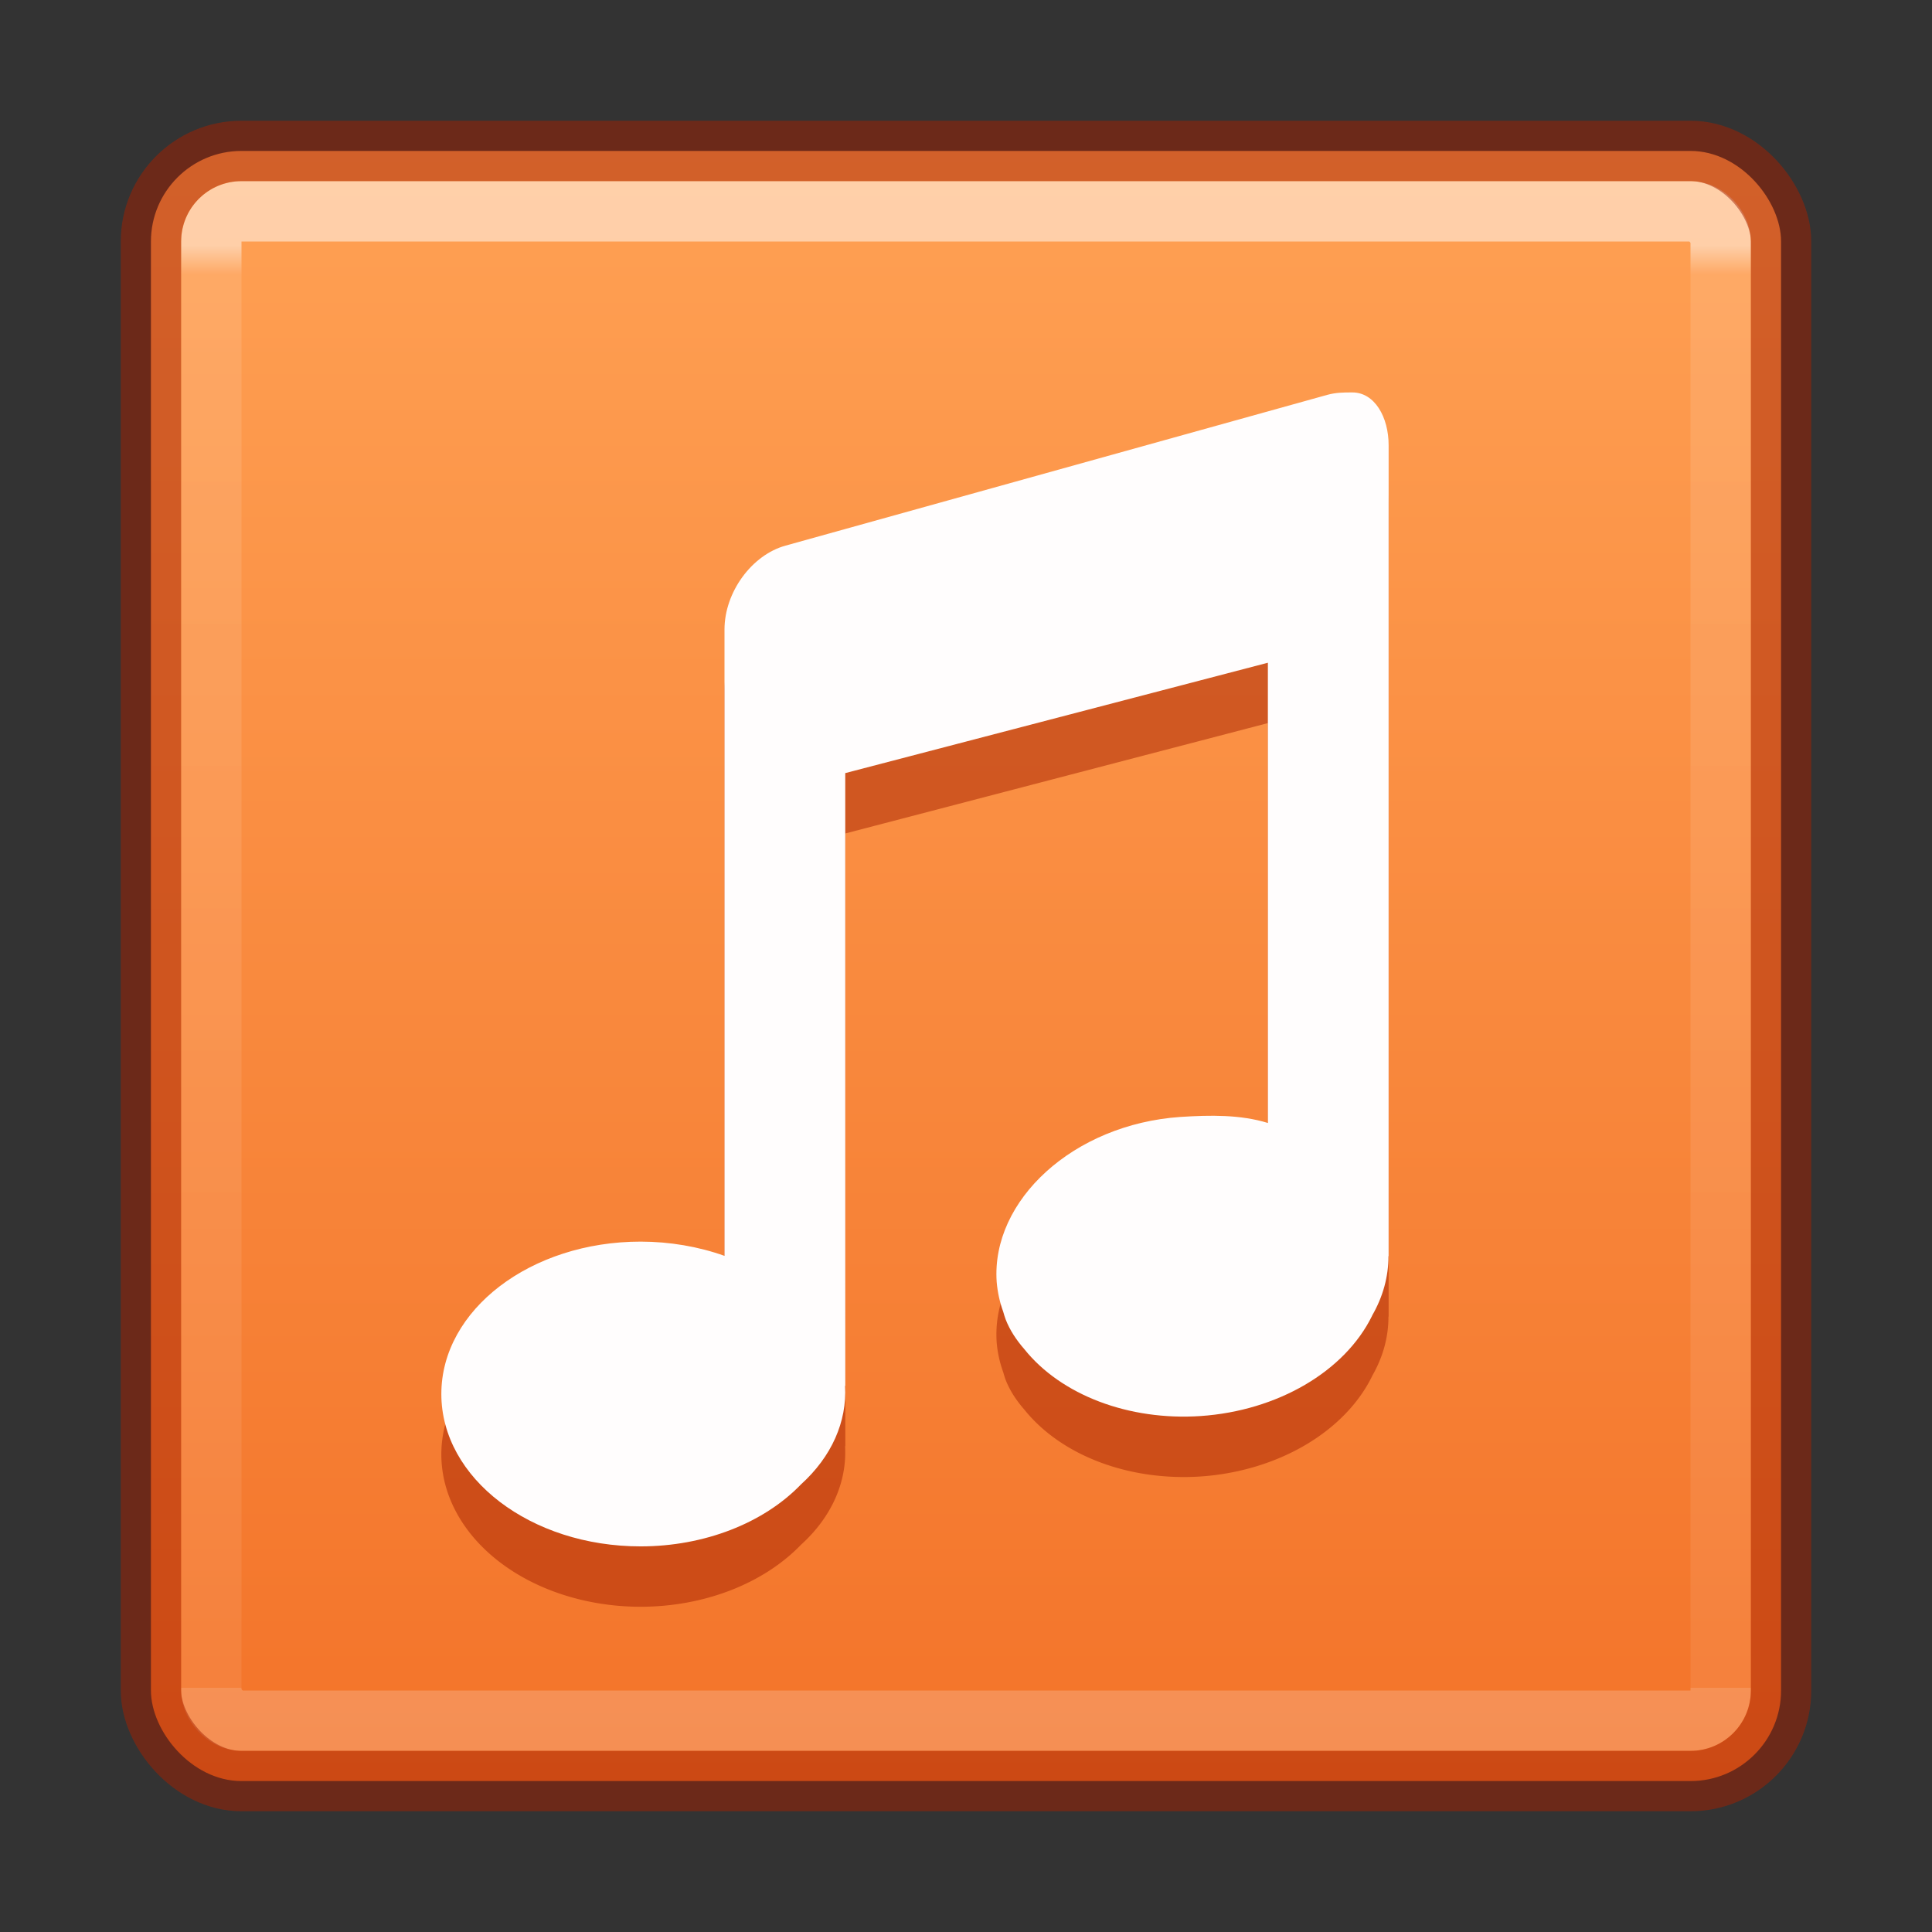 <?xml version="1.0" encoding="UTF-8" standalone="no"?>
<svg
   version="1.1"
   width="32"
   height="32"
   id="svg9767"
   sodipodi:docname="applications-multimedia.svg"
   inkscape:version="1.1.2 (0a00cf5339, 2022-02-04)"
   xmlns:inkscape="http://www.inkscape.org/namespaces/inkscape"
   xmlns:sodipodi="http://sodipodi.sourceforge.net/DTD/sodipodi-0.dtd"
   xmlns:xlink="http://www.w3.org/1999/xlink"
   xmlns="http://www.w3.org/2000/svg"
   xmlns:svg="http://www.w3.org/2000/svg"
   xmlns:rdf="http://www.w3.org/1999/02/22-rdf-syntax-ns#"
   xmlns:cc="http://creativecommons.org/ns#"
   xmlns:dc="http://purl.org/dc/elements/1.1/">
  <rect width="100%" height="100%" fill="#333333" stroke="none"/>
  <sodipodi:namedview
     id="namedview21"
     pagecolor="#ffffff"
     bordercolor="#666666"
     borderopacity="1.0"
     inkscape:pageshadow="2"
     inkscape:pageopacity="0.0"
     inkscape:pagecheckerboard="0"
     showgrid="false"
     inkscape:zoom="22.627417"
     inkscape:cx="15.180699"
     inkscape:cy="7.2478445"
     inkscape:window-width="1317"
     inkscape:window-height="893"
     inkscape:window-x="601"
     inkscape:window-y="19"
     inkscape:window-maximized="0"
     inkscape:current-layer="svg9767"
     inkscape:snap-global="false" />
  <defs
     id="defs9769">
    <linearGradient
       id="linearGradient1258">
      <stop
         id="stop1250"
         style="stop-color:#ffffff;stop-opacity:1"
         offset="0" />
      <stop
         id="stop1252"
         style="stop-color:#ffffff;stop-opacity:0.235"
         offset="0.02" />
      <stop
         id="stop1254"
         style="stop-color:#ffffff;stop-opacity:0.157"
         offset="1" />
      <stop
         id="stop1256"
         style="stop-color:#ffffff;stop-opacity:0.392"
         offset="1" />
    </linearGradient>
    <linearGradient
       id="linearGradient864">
      <stop
         style="stop-color:#ffa154;stop-opacity:1"
         offset="0"
         id="stop860" />
      <stop
         style="stop-color:#f37329;stop-opacity:1"
         offset="1"
         id="stop862" />
    </linearGradient>
    <linearGradient
       xlink:href="#linearGradient864"
       id="linearGradient866-3"
       x1="23.932"
       y1="2.412"
       x2="23.932"
       y2="21.494"
       gradientUnits="userSpaceOnUse"
       gradientTransform="matrix(1.421,0,0,1.421,-12.421,-1.053)" />
    <linearGradient
       gradientTransform="matrix(0.676,0,0,0.676,-0.216,-0.216)"
       gradientUnits="userSpaceOnUse"
       xlink:href="#linearGradient1258"
       id="linearGradient5397-6"
       y2="41.666"
       x2="30.527"
       y1="6.335"
       x1="30.527" />
  </defs>
  <rect
     width="27"
     height="27"
     rx="1.5"
     ry="1.5"
     x="2.5"
     y="2.5"
     id="rect5505-21-8"
     style="color:#000000;display:inline;overflow:visible;visibility:visible;fill:url(#linearGradient866-3);fill-opacity:1;fill-rule:nonzero;stroke:none;stroke-width:1;marker:none;enable-background:accumulate" />
  <path
     id="path1057"
     style="color:#000000;clip-rule:nonzero;display:inline;overflow:visible;visibility:visible;isolation:auto;mix-blend-mode:normal;color-interpolation:sRGB;color-interpolation-filters:linearRGB;solid-color:#000000;solid-opacity:1;fill:#a62100;fill-opacity:0.5;fill-rule:nonzero;stroke:none;stroke-width:1.002;stroke-linecap:butt;stroke-linejoin:miter;stroke-miterlimit:4;stroke-dasharray:none;stroke-dashoffset:0;stroke-opacity:1;marker:none;color-rendering:auto;image-rendering:auto;shape-rendering:auto;text-rendering:auto;enable-background:accumulate"
     d="m 22.383,7.5 c -0.123,0 -0.254,5.315e-4 -0.395,0.039 L 13.012,10.037 C 12.451,10.191 12,10.81 12,11.426 v 1.25 0.629 8.496 a 3.302,2.524 0 0 0 -1.387,-0.236 3.302,2.524 0 0 0 -3.303,2.525 3.302,2.524 0 0 0 3.303,2.523 3.302,2.524 0 0 0 2.654,-1.027 c 0.508,-0.46 0.763,-1.04 0.73,-1.631 h 0.004 L 14,13.805 21,11.977 v 7.754 a 2.45,3.219 86.089 0 0 -1.449,-0.164 2.45,3.219 86.089 0 0 -3.043,2.664 2.45,3.219 86.089 0 0 0.109,0.498 c 0.013,0.043 0.024,0.086 0.041,0.129 0.07,0.178 0.177,0.339 0.307,0.488 a 2.45,3.219 86.089 0 0 2.922,1.109 2.45,3.219 86.089 0 0 2.838,-1.658 2.45,3.219 86.089 0 0 0.004,-0.01 c 0.177,-0.308 0.269,-0.641 0.268,-0.98 H 23 V 10.254 8.373 C 23,7.911 22.77,7.5 22.4,7.5 Z" />
  <path
     id="path4192"
     style="color:#000000;clip-rule:nonzero;display:inline;overflow:visible;visibility:visible;isolation:auto;mix-blend-mode:normal;color-interpolation:sRGB;color-interpolation-filters:linearRGB;solid-color:#000000;solid-opacity:1;fill:#fffdfd;fill-opacity:1;fill-rule:nonzero;stroke:none;stroke-width:1.002;stroke-linecap:butt;stroke-linejoin:miter;stroke-miterlimit:4;stroke-dasharray:none;stroke-dashoffset:0;stroke-opacity:1;marker:none;color-rendering:auto;image-rendering:auto;shape-rendering:auto;text-rendering:auto;enable-background:accumulate"
     d="m 22.383,6.5 c -0.123,0 -0.254,5.315e-4 -0.395,0.039 L 13.012,9.037 C 12.451,9.191 12,9.81 12,10.426 v 1.25 0.629 8.496 c -0.434,-0.155 -0.908,-0.235 -1.387,-0.236 -1.825,-1.06e-4 -3.304,1.131 -3.303,2.525 6.252e-4,1.394 1.479,2.524 3.303,2.523 1.048,-0.001 2.033,-0.382 2.654,-1.027 0.508,-0.46 0.763,-1.04 0.73,-1.631 h 0.004 L 14,12.805 21,10.977 V 18.6 c -0.456,-0.14 -0.952,-0.132 -1.449,-0.1 -1.773,0.122 -3.135,1.381 -3.043,2.73 0.014,0.169 0.05,0.336 0.109,0.498 0.013,0.043 0.024,0.086 0.041,0.129 0.07,0.178 0.177,0.339 0.307,0.488 0.609,0.762 1.733,1.189 2.922,1.109 1.272,-0.087 2.385,-0.737 2.838,-1.658 0.001,-0.003 0.003,-0.006 0.004,-0.01 0.177,-0.308 0.269,-0.641 0.268,-0.98 H 23 V 9.254 7.373 C 23,6.911 22.77,6.5 22.4,6.5 Z"
     sodipodi:nodetypes="sccscccccccccccccccccccccccsss" />
  <rect
     width="25"
     height="25"
     x="3.5"
     y="3.5"
     id="rect6741-9-0"
     style="opacity:0.5;fill:none;stroke:url(#linearGradient5397-6);stroke-width:1;stroke-linecap:round;stroke-linejoin:round;stroke-miterlimit:4;stroke-dasharray:none;stroke-dashoffset:0;stroke-opacity:1"
     rx="0.5"
     ry="0.5" />
  <rect
     width="27"
     height="27"
     rx="1.5"
     ry="1.5"
     x="2.5"
     y="2.5"
     id="rect5505-21-8-1-7"
     style="color:#000000;display:inline;overflow:visible;visibility:visible;opacity:0.5;fill:none;stroke:#a62100;stroke-width:1;stroke-linecap:round;stroke-linejoin:round;stroke-miterlimit:4;stroke-dasharray:none;stroke-dashoffset:0;stroke-opacity:1;marker:none;enable-background:accumulate" />
</svg>
